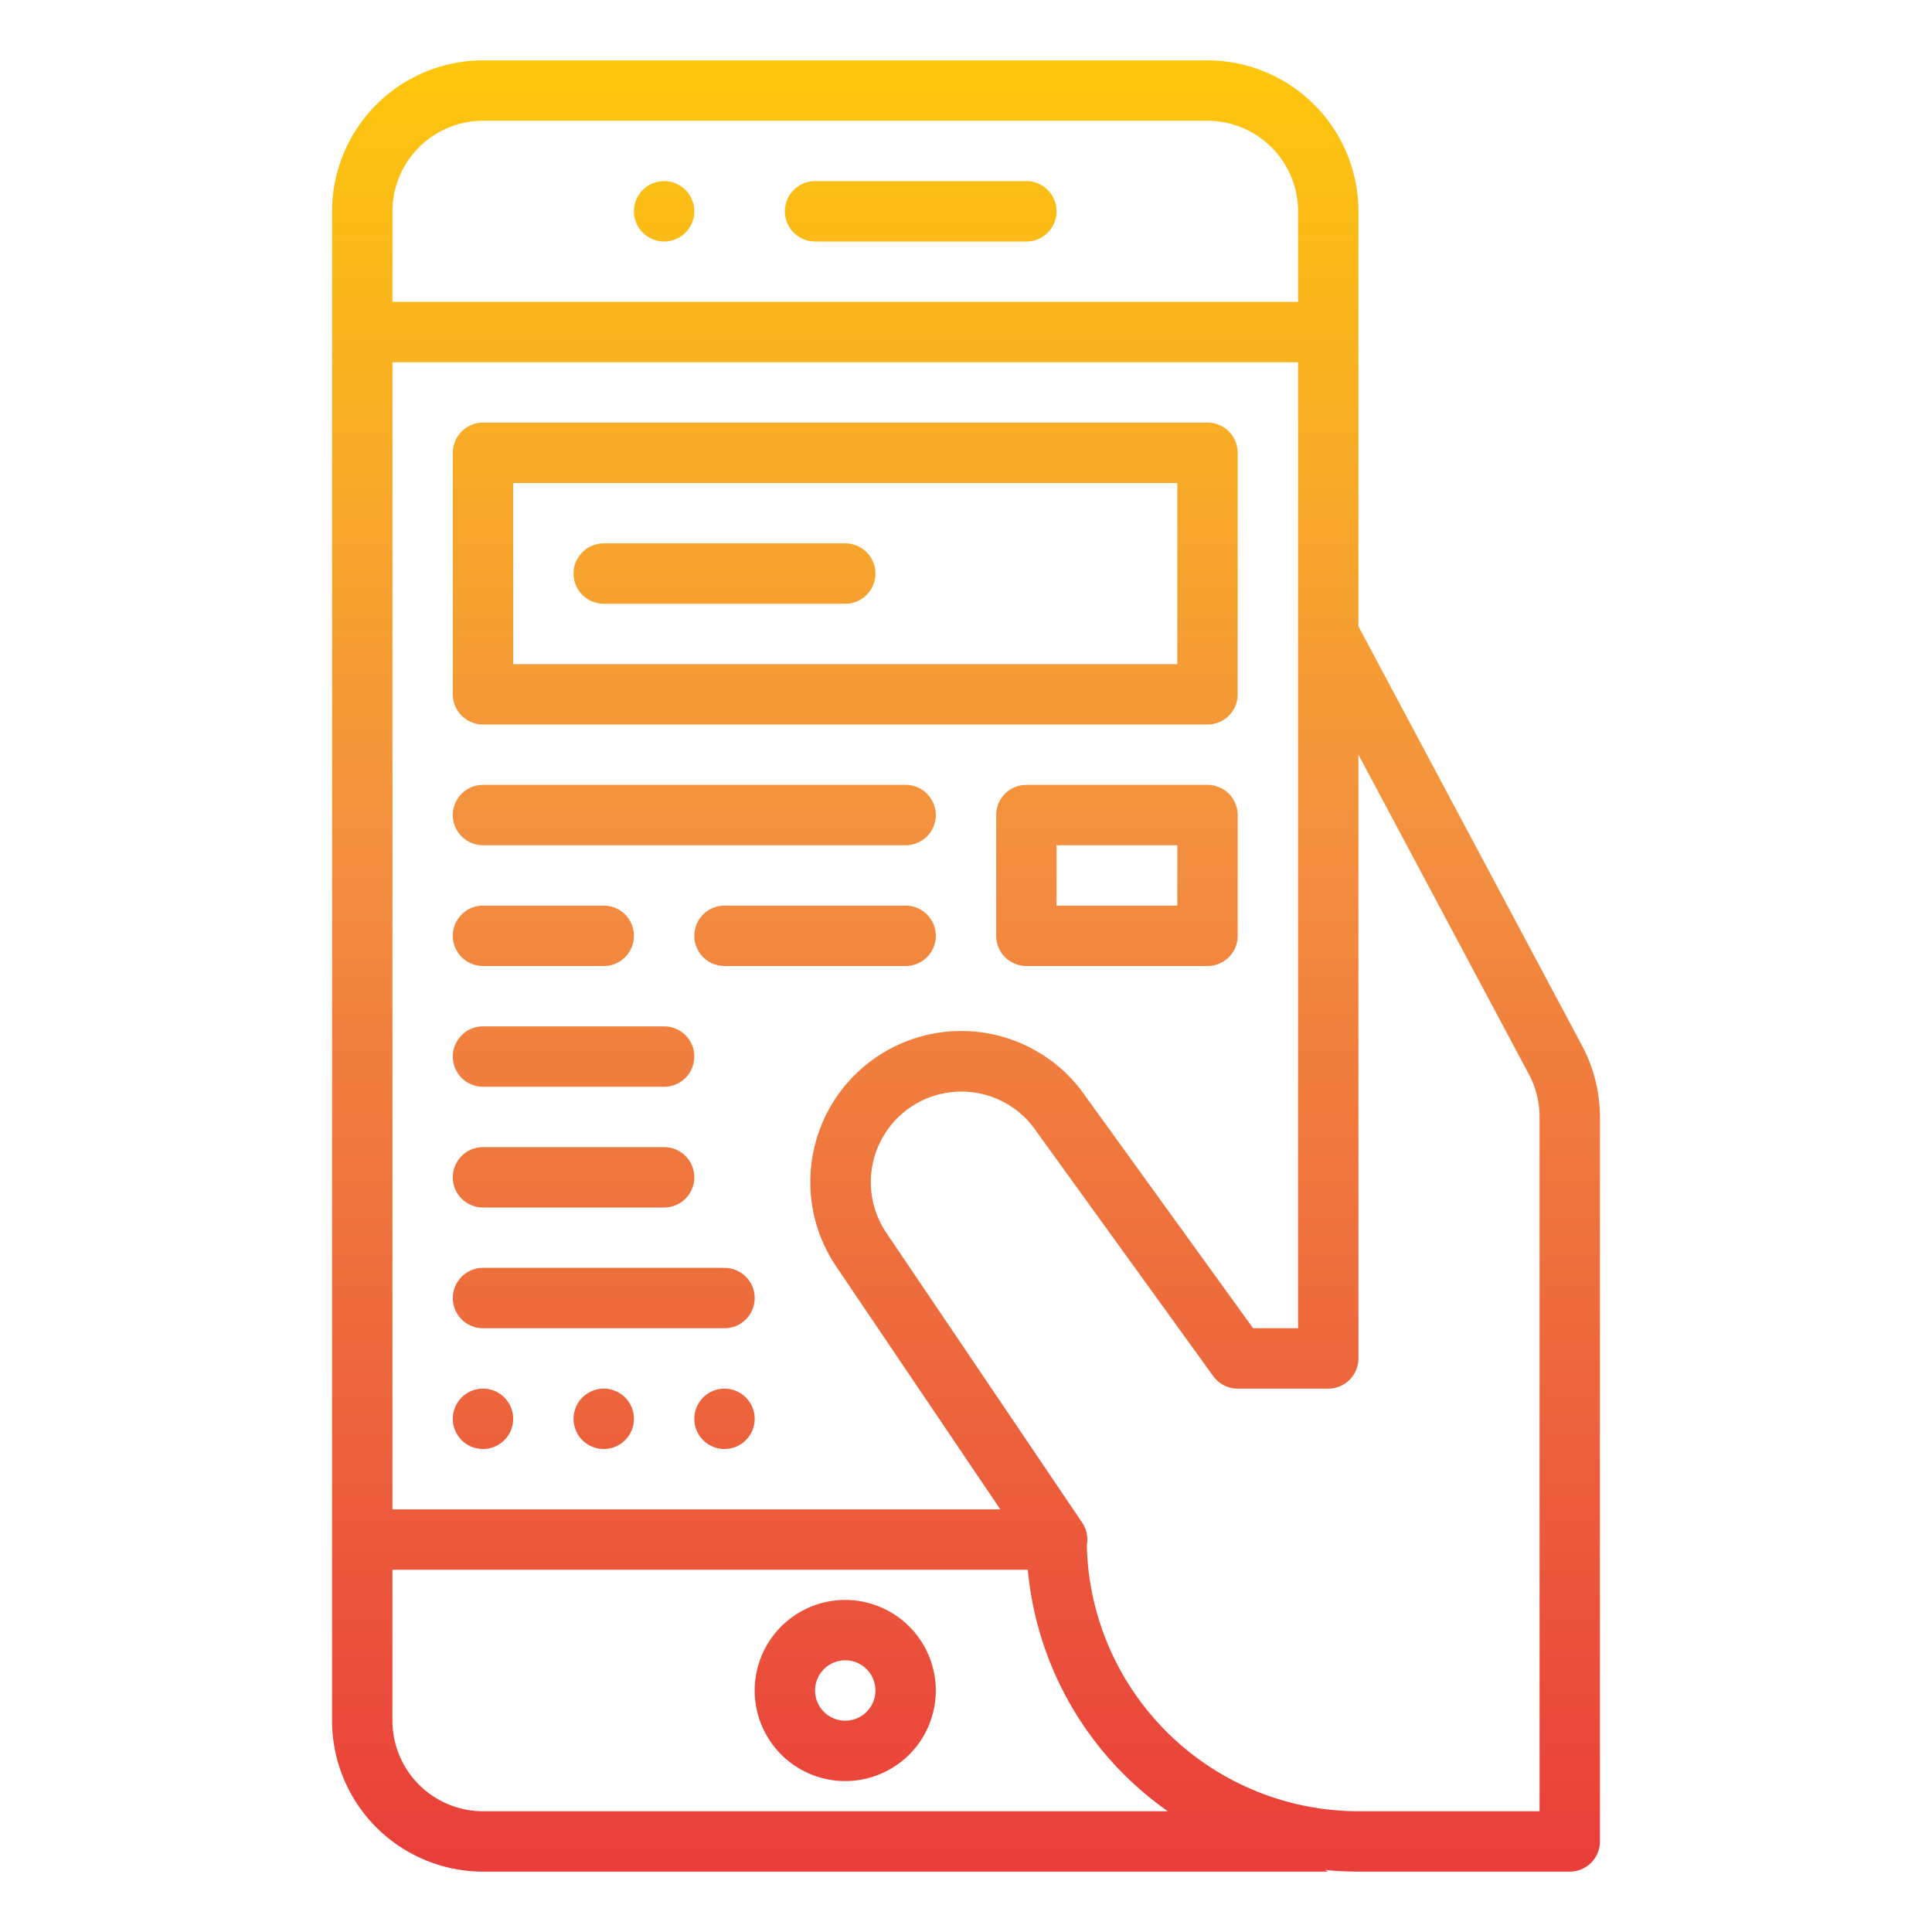 <?xml version="1.0"?>
<svg xmlns="http://www.w3.org/2000/svg" xmlns:xlink="http://www.w3.org/1999/xlink" xmlns:svgjs="http://svgjs.com/svgjs" version="1.1" width="512" height="512" x="0" y="0" viewBox="0 0 512 512" style="enable-background:new 0 0 512 512" xml:space="preserve" class=""><g><linearGradient xmlns="http://www.w3.org/2000/svg" id="linear-gradient" gradientUnits="userSpaceOnUse" x1="256" x2="256" y1="496" y2="16"><stop stop-opacity="1" stop-color="#e93e3a" offset="0"/><stop stop-opacity="1" stop-color="#ed683c" offset="0.286"/><stop stop-opacity="1" stop-color="#f3903f" offset="0.571"/><stop stop-opacity="1" stop-color="#fdc70c" offset="1"/></linearGradient><path xmlns="http://www.w3.org/2000/svg" d="m168 56a8 8 0 1 1 8 8 8 8 0 0 1 -8-8zm48 8h56a8 8 0 0 0 0-16h-56a8 8 0 0 0 0 16zm144 432a88.613 88.613 0 0 1 -8.894-.447l.894.447h-224a40.045 40.045 0 0 1 -40-40v-400a40.045 40.045 0 0 1 40-40h192a40.045 40.045 0 0 1 40 40v110l59.294 111.177a40.132 40.132 0 0 1 4.706 18.823v192a8 8 0 0 1 -8 8zm45.177-211.294-45.177-84.706v160a8 8 0 0 1 -8 8h-24a8 8 0 0 1 -6.484-3.314l-46.705-64.636c-.049-.069-.1-.137-.145-.207a24 24 0 0 0 -39.772 26.874l51.895 76.8a8 8 0 0 1 1.227 5.994 72.085 72.085 0 0 0 71.984 70.489h48v-184a24.1 24.1 0 0 0 -2.823-11.294zm-61.177-188.706h-240v304h161.1l-43.463-64.326a40 40 0 0 1 66.213-44.9l44.239 61.226h11.911zm-240-40v24h240v-24a24.028 24.028 0 0 0 -24-24h-192a24.028 24.028 0 0 0 -24 24zm205.494 424a88 88 0 0 1 -37.111-64h-168.383v40a24.028 24.028 0 0 0 24 24zm-61.494-32a24 24 0 1 1 -24-24 24.027 24.027 0 0 1 24 24zm-16 0a8 8 0 1 0 -8 8 8.009 8.009 0 0 0 8-8zm-112-264v-64a8 8 0 0 1 8-8h192a8 8 0 0 1 8 8v64a8 8 0 0 1 -8 8h-192a8 8 0 0 1 -8-8zm16-8h176v-48h-176zm88-32h-64a8 8 0 0 0 0 16h64a8 8 0 0 0 0-16zm-96 80h112a8 8 0 0 0 0-16h-112a8 8 0 0 0 0 16zm112 16h-48a8 8 0 0 0 0 16h48a8 8 0 0 0 0-16zm-112 48h48a8 8 0 0 0 0-16h-48a8 8 0 0 0 0 16zm0 32h48a8 8 0 0 0 0-16h-48a8 8 0 0 0 0 16zm0 48a8 8 0 1 0 8 8 8 8 0 0 0 -8-8zm32 0a8 8 0 1 0 8 8 8 8 0 0 0 -8-8zm32 0a8 8 0 1 0 8 8 8 8 0 0 0 -8-8zm-64-16h64a8 8 0 0 0 0-16h-64a8 8 0 0 0 0 16zm200-136v32a8 8 0 0 1 -8 8h-48a8 8 0 0 1 -8-8v-32a8 8 0 0 1 8-8h48a8 8 0 0 1 8 8zm-16 8h-32v16h32zm-184 32h32a8 8 0 0 0 0-16h-32a8 8 0 0 0 0 16z" fill="url(#linear-gradient)" data-original="url(#linear-gradient)" style="" class=""/></g></svg>
